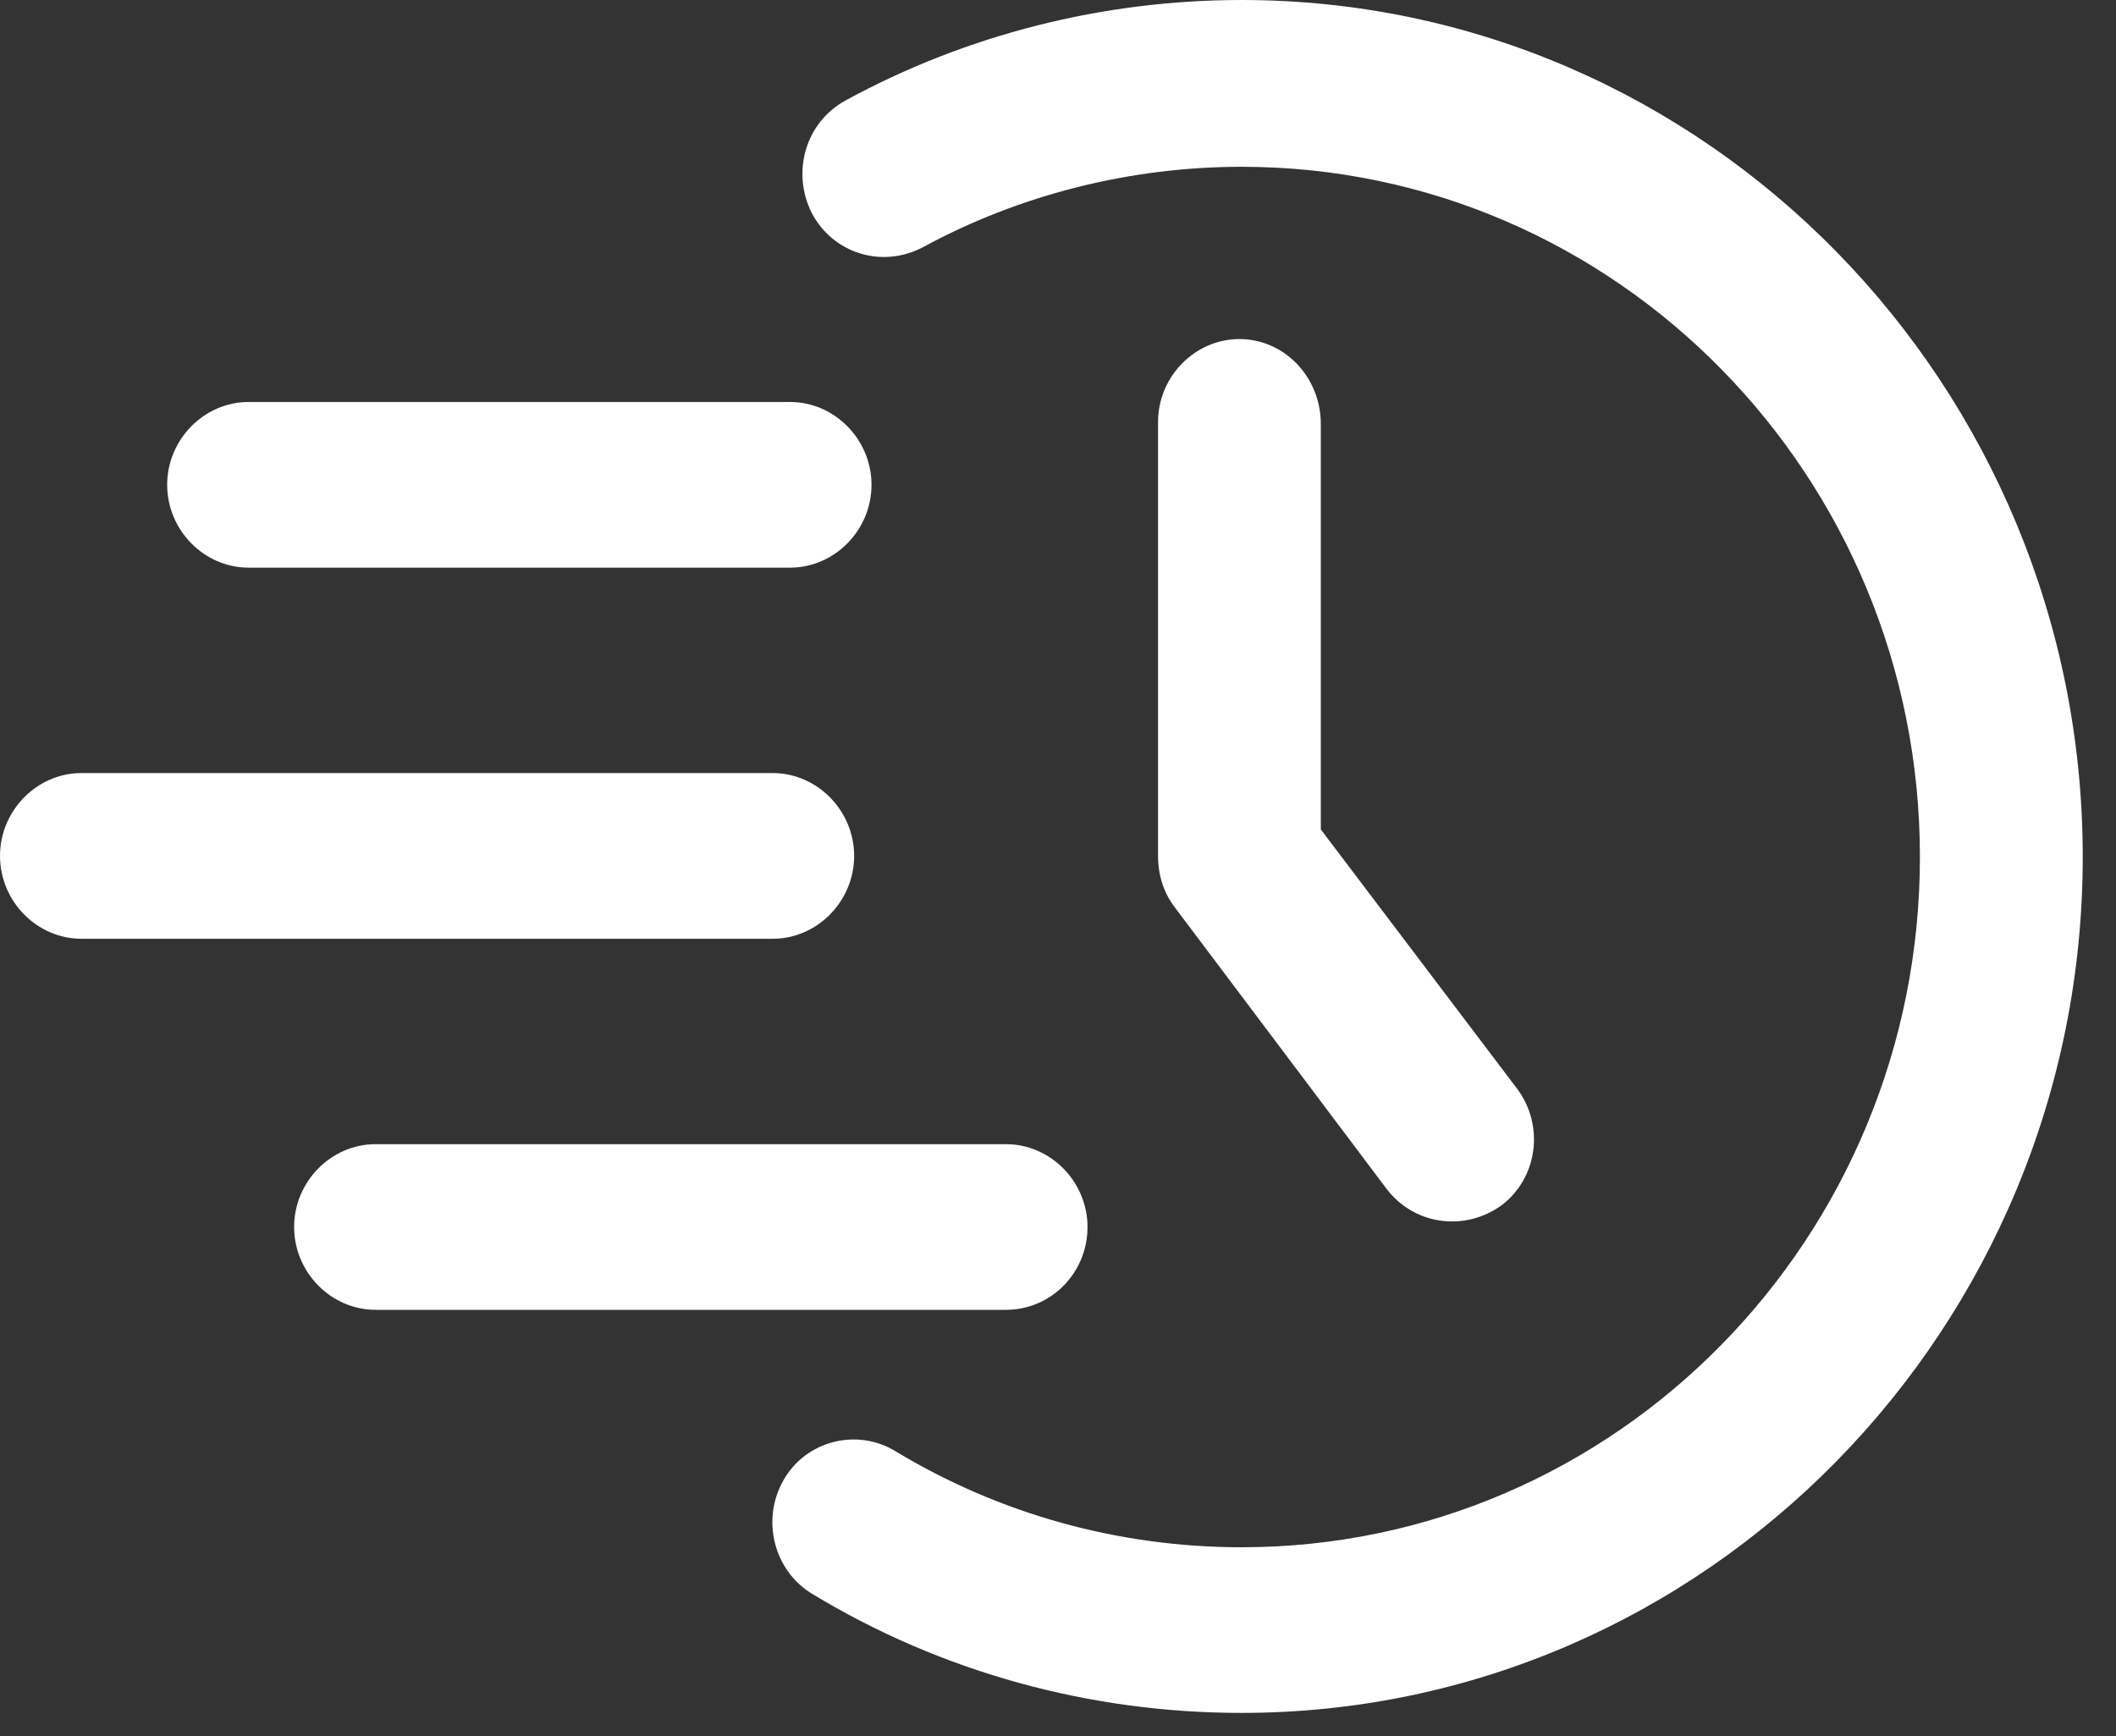 <svg width="39" height="32" viewBox="0 0 39 32" fill="none" xmlns="http://www.w3.org/2000/svg">
<rect x="0" y="0" width="39" height="32" fill="#333333" stroke="none"/>
<path d="M22.884 0C20.344 0 17.823 0.631 15.583 1.852C14.843 2.259 14.583 3.175 14.963 3.929C15.363 4.682 16.263 4.946 17.003 4.56C18.803 3.582 20.844 3.074 22.884 3.074C29.785 3.074 35.386 8.773 35.386 15.795C35.386 22.818 29.785 28.517 22.884 28.517C20.624 28.517 18.423 27.907 16.503 26.746C15.803 26.319 14.863 26.543 14.443 27.276C14.023 28.008 14.263 28.945 14.963 29.372C17.343 30.817 20.084 31.57 22.884 31.57C31.425 31.57 38.387 24.487 38.387 15.795C38.387 7.104 31.446 0 22.884 0Z" fill="white"/>
<path d="M22.844 6.249C22.024 6.249 21.344 6.941 21.344 7.776V15.775C21.344 16.121 21.444 16.447 21.644 16.711L25.564 21.922C25.865 22.309 26.305 22.512 26.765 22.512C27.085 22.512 27.405 22.411 27.685 22.207C28.345 21.698 28.465 20.742 27.965 20.07L24.344 15.287V7.816C24.344 6.941 23.664 6.249 22.844 6.249Z" fill="white"/>
<path d="M4.581 10.462H14.563C15.383 10.462 16.063 9.77 16.063 8.936C16.063 8.101 15.383 7.409 14.563 7.409H4.581C3.761 7.409 3.081 8.101 3.081 8.936C3.081 9.77 3.761 10.462 4.581 10.462Z" fill="white"/>
<path d="M15.743 15.775C15.743 14.941 15.063 14.248 14.242 14.248H1.5C0.68 14.248 0 14.941 0 15.775C0 16.61 0.68 17.302 1.5 17.302H14.242C15.063 17.302 15.743 16.61 15.743 15.775Z" fill="white"/>
<path d="M20.044 22.614C20.044 21.78 19.363 21.088 18.543 21.088H6.921C6.101 21.088 5.421 21.78 5.421 22.614C5.421 23.449 6.101 24.141 6.921 24.141H18.543C19.363 24.141 20.044 23.469 20.044 22.614Z" fill="white"/>
</svg>
